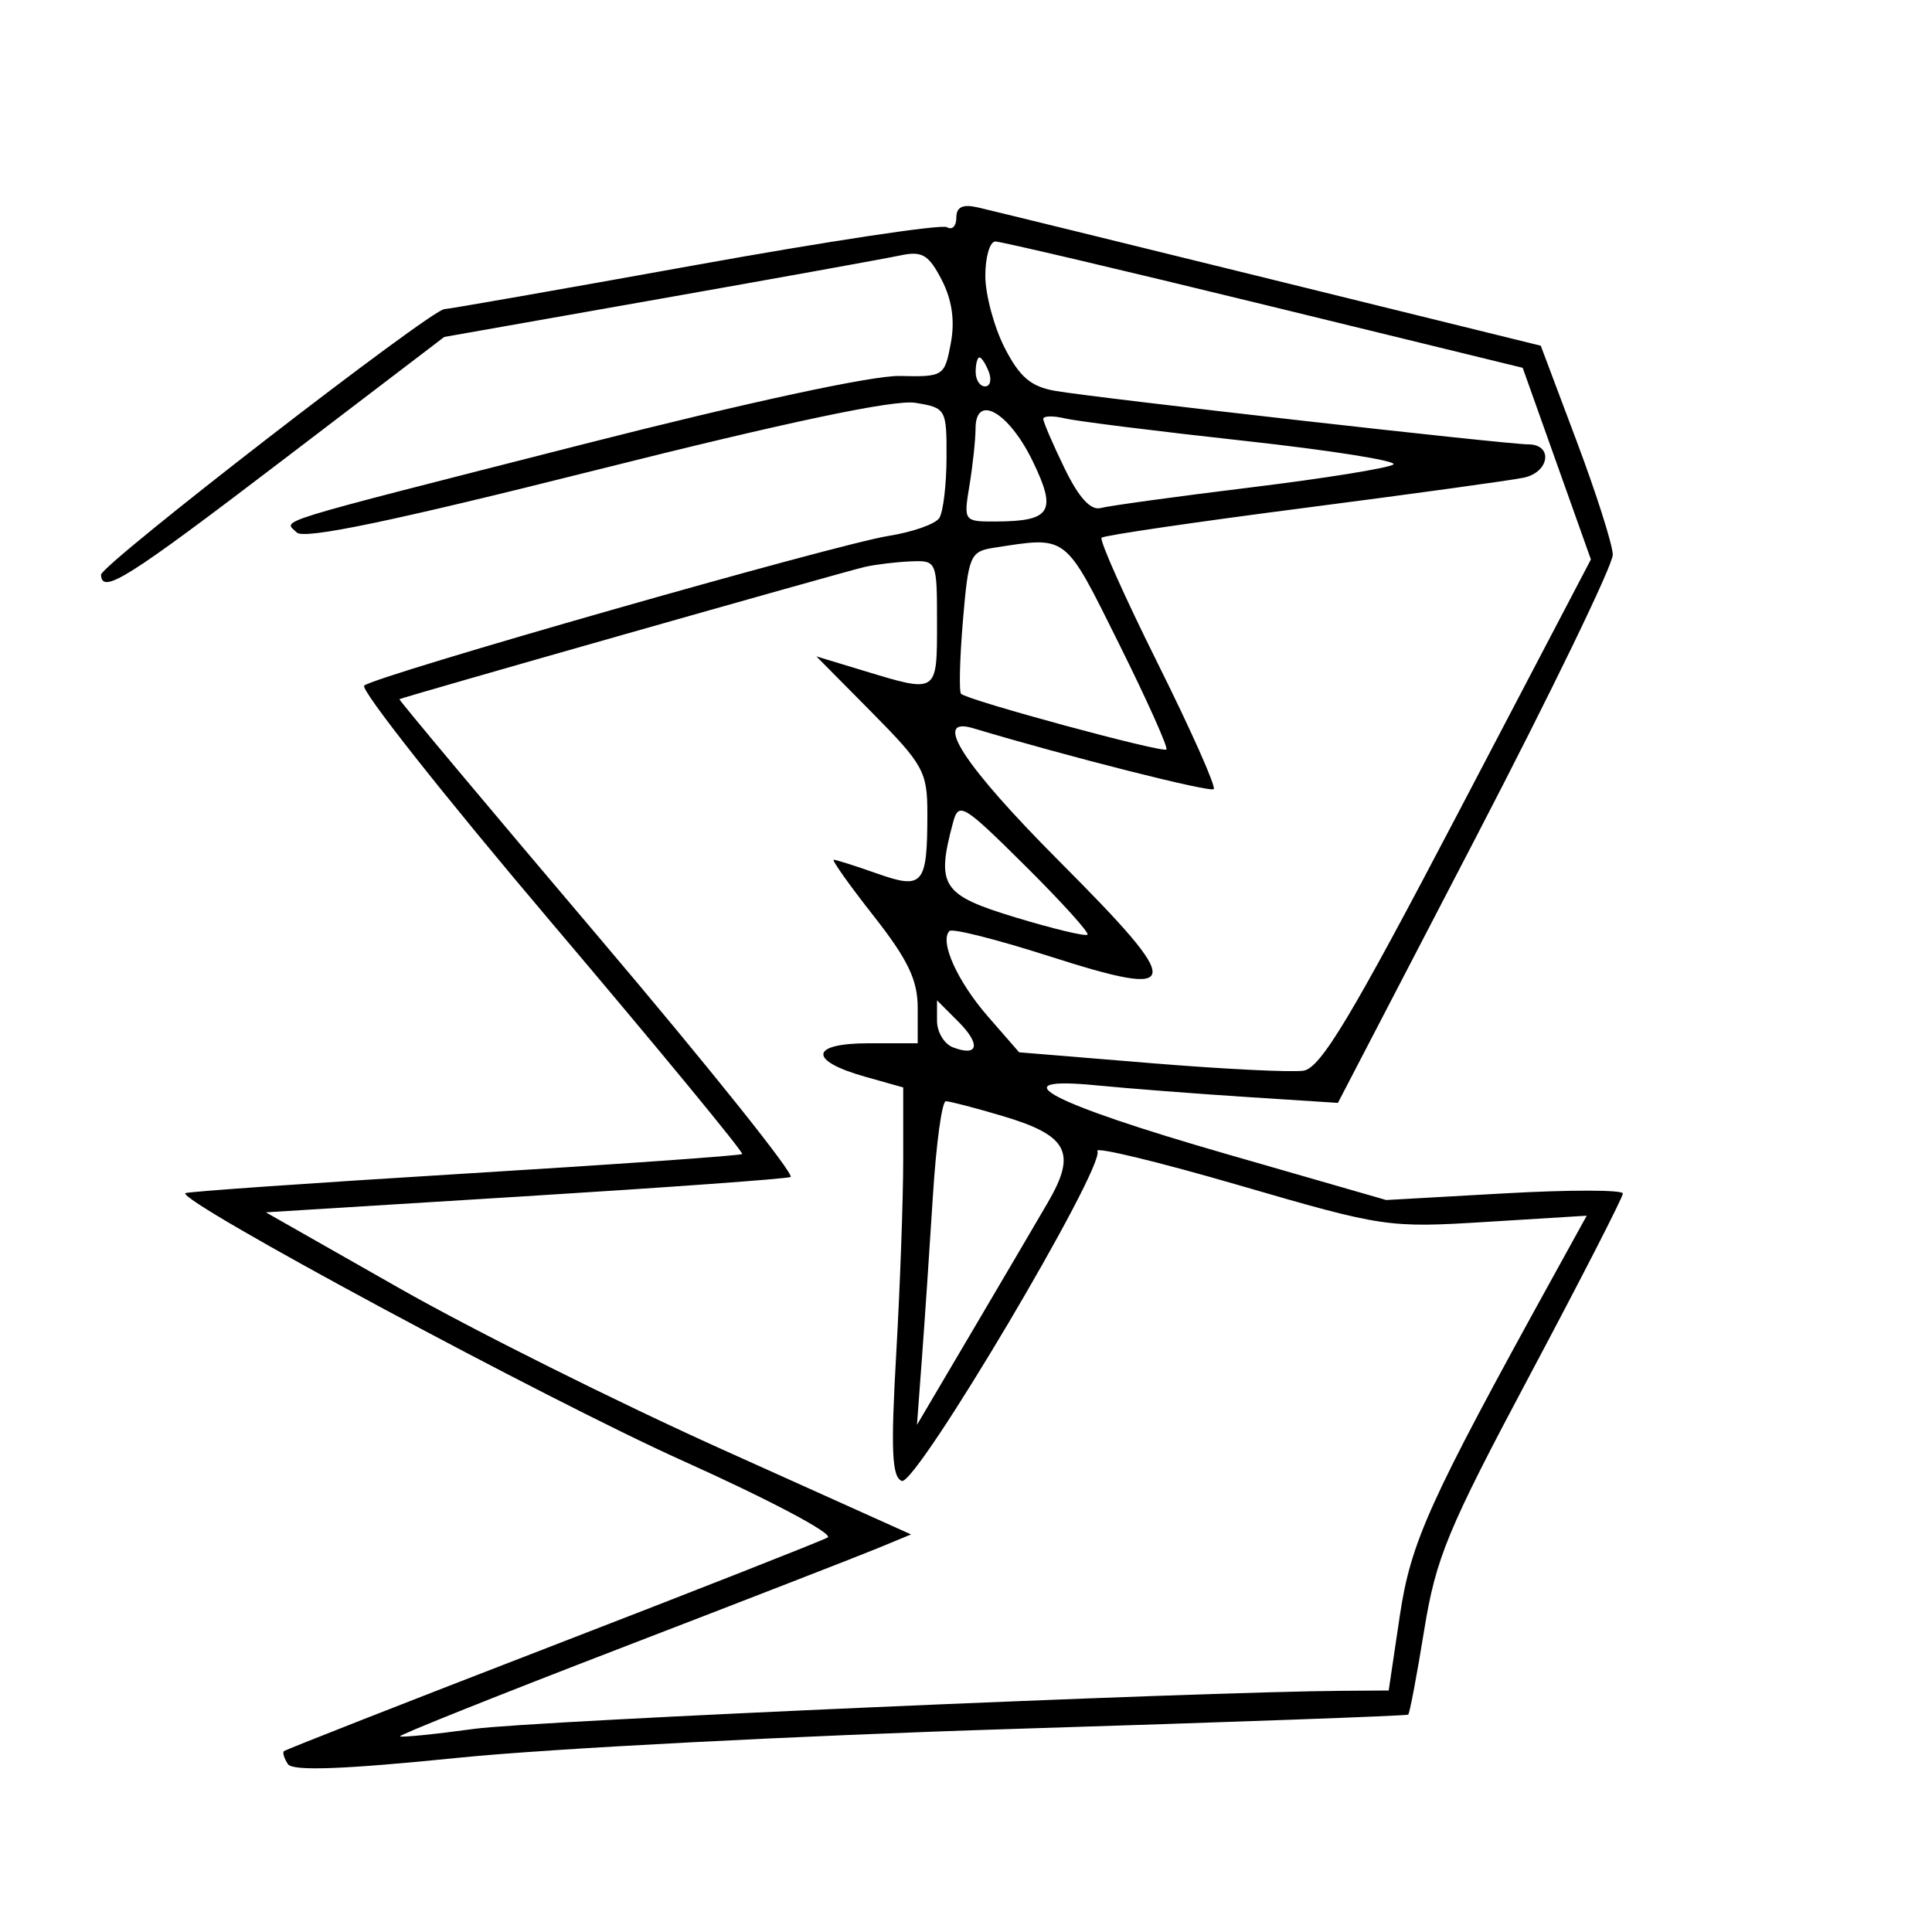 <svg xmlns="http://www.w3.org/2000/svg" width="200" height="200" viewBox="0 0 200 200" version="1.1">
	<path d="M 99 22.540 C 99 23.408, 98.563 23.848, 98.030 23.518 C 97.496 23.189, 85.737 24.962, 71.898 27.459 C 58.059 29.957, 46.408 32, 46.007 32 C 44.658 32, 10.416 58.489, 10.458 59.500 C 10.545 61.571, 13.130 59.939, 29.340 47.577 L 45.989 34.881 68.245 30.950 C 80.485 28.787, 91.711 26.759, 93.190 26.443 C 95.456 25.958, 96.132 26.355, 97.480 28.962 C 98.557 31.045, 98.866 33.195, 98.426 35.542 C 97.787 38.950, 97.667 39.026, 93.136 38.920 C 90.347 38.855, 77.347 41.658, 60.500 45.956 C 27.201 54.451, 29.380 53.780, 30.724 55.124 C 31.469 55.869, 40.635 53.957, 61.641 48.677 C 81.582 43.664, 92.580 41.346, 94.750 41.699 C 97.929 42.215, 98 42.339, 97.985 47.363 C 97.976 50.189, 97.639 53.007, 97.235 53.628 C 96.831 54.248, 94.475 55.078, 92 55.473 C 86.507 56.349, 38.818 69.964, 37.701 70.975 C 37.261 71.373, 45.959 82.381, 57.030 95.437 C 68.101 108.492, 77.010 119.306, 76.829 119.467 C 76.648 119.628, 63.675 120.543, 48 121.500 C 32.325 122.457, 19.361 123.363, 19.191 123.513 C 18.312 124.286, 56.680 144.933, 70.686 151.223 C 79.588 155.221, 86.335 158.793, 85.679 159.160 C 85.023 159.527, 72.150 164.593, 57.073 170.417 C 41.996 176.241, 29.536 181.131, 29.384 181.282 C 29.233 181.434, 29.422 182.037, 29.804 182.622 C 30.291 183.366, 35.618 183.166, 47.500 181.959 C 56.850 181.009, 82.725 179.666, 105 178.975 C 127.275 178.283, 145.624 177.619, 145.775 177.500 C 145.927 177.380, 146.668 173.470, 147.422 168.809 C 148.646 161.251, 149.831 158.387, 158.397 142.296 C 163.679 132.375, 168 123.940, 168 123.552 C 168 123.164, 162.488 123.157, 155.750 123.537 L 143.500 124.227 127 119.473 C 108.643 114.184, 103.275 111.353, 113.500 112.355 C 116.800 112.678, 123.775 113.219, 129 113.557 L 138.500 114.171 152.750 86.750 C 160.588 71.669, 166.980 58.468, 166.955 57.415 C 166.930 56.362, 165.243 51.065, 163.205 45.644 L 159.500 35.789 131.500 28.891 C 116.100 25.097, 102.487 21.761, 101.250 21.477 C 99.649 21.111, 99 21.417, 99 22.540 M 102 28.540 C 102 30.487, 102.899 33.841, 103.997 35.994 C 105.546 39.030, 106.724 40.033, 109.247 40.466 C 113.628 41.217, 155.939 46, 158.204 46 C 160.796 46, 160.418 48.872, 157.750 49.447 C 156.512 49.714, 146.275 51.125, 135 52.584 C 123.725 54.042, 114.293 55.427, 114.040 55.661 C 113.787 55.895, 116.398 61.744, 119.842 68.658 C 123.286 75.572, 125.897 81.436, 125.644 81.689 C 125.280 82.053, 110.582 78.334, 100.750 75.389 C 96.417 74.092, 99.727 79.197, 109.716 89.217 C 122.762 102.303, 122.624 103.473, 108.564 98.970 C 103.204 97.253, 98.580 96.086, 98.289 96.377 C 97.232 97.435, 99.097 101.583, 102.262 105.217 L 105.500 108.934 119.116 110.054 C 126.605 110.670, 133.725 111.023, 134.939 110.837 C 136.708 110.567, 139.883 105.276, 150.918 84.206 L 164.690 57.913 161.159 47.995 L 157.628 38.076 130.857 31.538 C 116.132 27.942, 103.616 25, 103.043 25 C 102.469 25, 102 26.593, 102 28.540 M 101 38.500 C 101 39.325, 101.436 40, 101.969 40 C 102.501 40, 102.678 39.325, 102.362 38.500 C 102.045 37.675, 101.609 37, 101.393 37 C 101.177 37, 101 37.675, 101 38.500 M 100.989 44.344 C 100.983 45.530, 100.699 48.188, 100.358 50.250 C 99.744 53.968, 99.767 54, 103.119 53.985 C 108.823 53.959, 109.434 52.947, 106.898 47.727 C 104.437 42.661, 101.008 40.698, 100.989 44.344 M 108 43.365 C 108 43.685, 108.990 45.985, 110.201 48.477 C 111.683 51.526, 112.908 52.870, 113.951 52.589 C 114.803 52.358, 121.800 51.398, 129.500 50.455 C 137.200 49.512, 143.835 48.440, 144.245 48.075 C 144.655 47.709, 137.680 46.607, 128.745 45.627 C 119.810 44.647, 111.487 43.606, 110.250 43.314 C 109.013 43.022, 108 43.045, 108 43.365 M 102.891 56.703 C 100.428 57.083, 100.248 57.508, 99.681 64.260 C 99.351 68.195, 99.265 71.599, 99.490 71.823 C 100.163 72.496, 120.361 77.973, 120.746 77.587 C 120.942 77.391, 118.727 72.454, 115.823 66.615 C 110.152 55.212, 110.553 55.519, 102.891 56.703 M 89.500 58.693 C 87.281 59.204, 41.591 72.192, 41.346 72.381 C 41.261 72.446, 50.542 83.525, 61.970 97 C 73.399 110.475, 82.339 121.656, 81.837 121.846 C 81.336 122.036, 68.909 122.936, 54.223 123.846 L 27.519 125.500 41.375 133.376 C 48.996 137.708, 64.024 145.210, 74.772 150.047 L 94.312 158.843 90.906 160.252 C 89.033 161.027, 77.075 165.675, 64.333 170.580 C 51.591 175.486, 41.276 179.609, 41.410 179.744 C 41.545 179.878, 44.995 179.532, 49.078 178.973 C 55.258 178.127, 123.663 175.133, 139.128 175.031 L 143.757 175 144.900 167.315 C 146.044 159.622, 147.904 155.504, 160.768 132.175 L 164.257 125.849 153.878 126.490 C 143.689 127.120, 143.223 127.051, 128.275 122.701 C 119.901 120.264, 113.295 118.669, 113.596 119.156 C 114.516 120.643, 94.820 153.868, 93.353 153.305 C 92.326 152.911, 92.204 150.140, 92.776 140.153 C 93.174 133.194, 93.500 124.141, 93.500 120.036 L 93.500 112.572 89.559 111.462 C 83.641 109.796, 83.827 108, 89.917 108 L 95 108 95 104.312 C 95 101.449, 93.979 99.325, 90.434 94.812 C 87.922 91.616, 86.066 89, 86.308 89 C 86.550 89, 88.569 89.642, 90.795 90.428 C 95.574 92.114, 96 91.603, 96 84.197 C 96 79.890, 95.588 79.142, 90.256 73.753 L 84.512 67.949 89.506 69.464 C 97.066 71.757, 97 71.800, 97 64.500 C 97 58.048, 96.980 58.001, 94.250 58.116 C 92.737 58.180, 90.600 58.439, 89.500 58.693 M 98.653 85.165 C 96.894 91.733, 97.500 92.653, 105.106 94.964 C 109.014 96.151, 112.376 96.957, 112.577 96.756 C 112.779 96.555, 109.869 93.339, 106.111 89.610 C 99.685 83.233, 99.241 82.969, 98.653 85.165 M 97 105.671 C 97 106.834, 97.739 108.070, 98.643 108.417 C 101.291 109.433, 101.563 108.118, 99.194 105.750 L 97 103.556 97 105.671 M 96.577 123.750 C 96.241 129.113, 95.732 136.650, 95.445 140.500 L 94.925 147.500 100.528 138 C 103.610 132.775, 107.188 126.687, 108.479 124.470 C 111.487 119.307, 110.559 117.541, 103.785 115.529 C 100.954 114.688, 98.311 114, 97.912 114 C 97.513 114, 96.912 118.388, 96.577 123.750" stroke="none" fill="black" fill-rule="evenodd"/>
</svg>